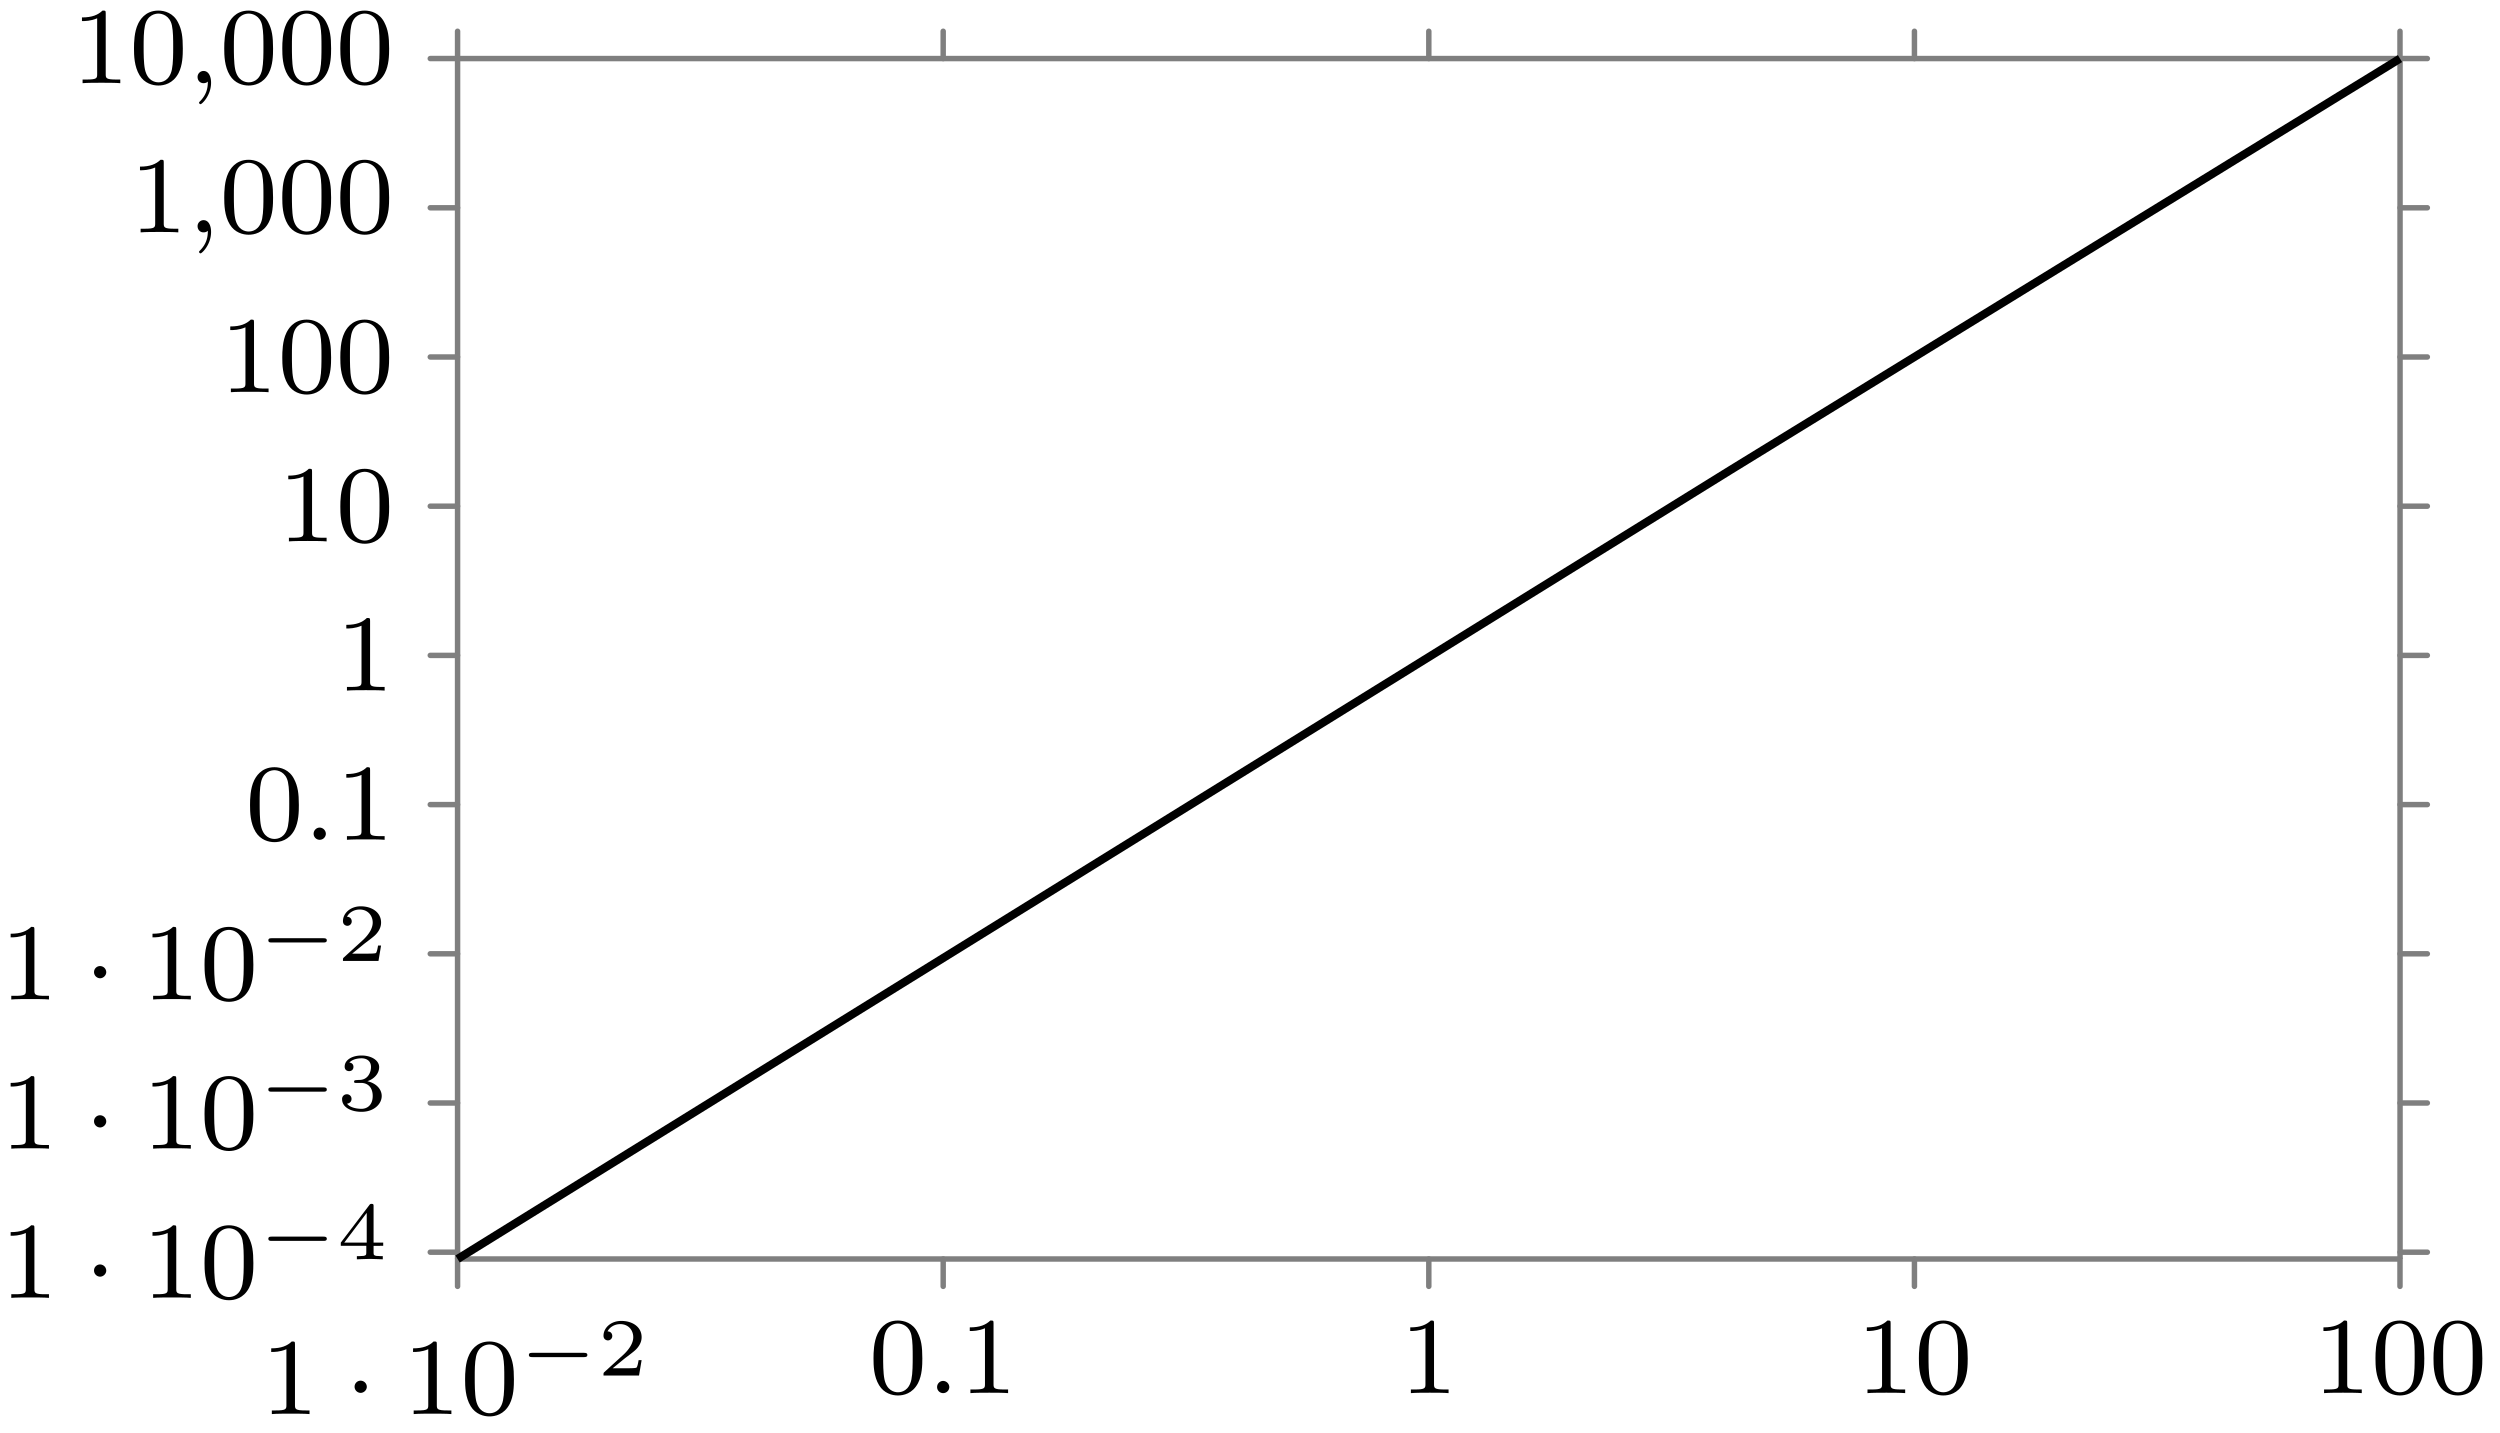 <svg xmlns="http://www.w3.org/2000/svg" xmlns:xlink="http://www.w3.org/1999/xlink" width="182.414" height="104.564"><defs><path id="b" d="M2.5-5.078c0-.219-.016-.219-.234-.219-.328.313-.75.5-1.5.5v.266c.218 0 .64 0 1.109-.203v4.078c0 .297-.031.39-.781.39H.812V0c.329-.031 1.016-.031 1.376-.031s1.046 0 1.374.031v-.266h-.28c-.75 0-.782-.093-.782-.39Zm0 0"/><path id="d" d="M3.89-2.547c0-.844-.078-1.36-.343-1.875-.344-.703-1-.875-1.438-.875-1 0-1.375.75-1.484.969C.344-3.75.328-2.953.328-2.547c0 .531.016 1.328.406 1.969.36.594.954.75 1.375.75.391 0 1.063-.125 1.47-.906.296-.578.312-1.297.312-1.813M2.11-.062c-.266 0-.813-.125-.985-.954-.094-.453-.094-1.203-.094-1.625 0-.546 0-1.109.094-1.546.172-.813.781-.891.984-.891.266 0 .829.14.985.86.094.437.094 1.046.094 1.577 0 .47 0 1.188-.094 1.641-.172.828-.719.938-.985.938m0 0"/><path id="c" d="M1.625-1.984a.453.453 0 0 0-.453-.453A.437.437 0 0 0 .734-2a.45.45 0 0 0 .438.453c.25 0 .453-.219.453-.437m0 0"/><path id="e" d="M4.766-1.344c.093 0 .25 0 .25-.156s-.157-.156-.25-.156H1c-.11 0-.25 0-.25.156s.14.156.25.156Zm0 0"/><path id="f" d="M3.219-1.125H3c-.016.094-.078.484-.156.547-.047.047-.531.047-.625.047h-1.11l.766-.625c.203-.172.734-.547.922-.735.172-.171.422-.484.422-.906 0-.75-.672-1.187-1.485-1.187-.765 0-1.296.515-1.296 1.078 0 .297.25.344.312.344a.32.32 0 0 0 .328-.329c0-.125-.078-.328-.344-.328.141-.297.5-.531.922-.531.625 0 .953.469.953.953 0 .422-.28.86-.687 1.25L.5-.25C.438-.187.438-.187.438 0H3.03Zm0 0"/><path id="h" d="M3.375-.984v-.235h-.703v-2.64c0-.141 0-.188-.14-.188-.11 0-.126.031-.173.094L.281-1.22v.235h1.86V-.5c0 .188 0 .266-.5.266h-.188V0c.125 0 .688-.031.953-.031.266 0 .828.031.938.031v-.234h-.172c-.5 0-.5-.078-.5-.266v-.484ZM2.172-3.391v2.172H.532Zm0 0"/><path id="i" d="M1.766-1.984c.5 0 .843.343.843.953 0 .656-.39.937-.828.937C1.61-.094 1-.125.734-.469c.235-.031.329-.187.329-.343a.33.33 0 0 0-.344-.344.34.34 0 0 0-.344.36c0 .593.656.921 1.422.921.89 0 1.469-.562 1.469-1.156 0-.438-.328-.907-1.047-1.078.484-.157.86-.547.86-1.032 0-.484-.563-.843-1.282-.843-.703 0-1.234.328-1.234.812 0 .266.203.328.328.328.156 0 .312-.094.312-.312 0-.188-.125-.297-.297-.313.282-.312.828-.312.89-.312.298 0 .688.14.688.64 0 .329-.187.907-.796.938-.11 0-.266.015-.313.015-.062.016-.125.016-.125.11s.063.094.156.094Zm0 0"/><path id="g" d="M1.625-.437a.463.463 0 0 0-.453-.454.447.447 0 0 0-.438.438.44.44 0 0 0 .438.453.45.45 0 0 0 .453-.437m0 0"/><path id="j" d="M1.484-.125c0 .516-.109.984-.593 1.469-.032.031-.047.047-.047.078 0 .062.062.11.11.11.093 0 .765-.626.765-1.563 0-.5-.203-.86-.547-.86a.436.436 0 0 0-.438.438c0 .234.157.453.438.453.203 0 .312-.11.312-.125m0 0"/><clipPath id="a"><path d="M24 0h158.121v101H24Zm0 0"/></clipPath></defs><path fill="none" stroke="#7F7F7F" stroke-linecap="round" stroke-miterlimit="10" stroke-width=".399" d="M33.387 93.86v-1.997M68.82 93.86v-1.997M104.254 93.86v-1.997M139.688 93.86v-1.997M175.117 93.86v-1.997M33.387 4.273V2.281M68.82 4.273V2.281M104.254 4.273V2.281M139.688 4.273V2.281M175.117 4.273V2.281M31.395 91.367h1.992M31.395 80.48h1.992M31.395 69.594h1.992M31.395 58.707h1.992M31.395 47.82h1.992M31.395 36.934h1.992M31.395 26.047h1.992M31.395 15.16h1.992M31.395 4.273h1.992M175.121 91.367h1.992M175.121 80.48h1.992M175.121 69.594h1.992M175.121 58.707h1.992M175.121 47.82h1.992M175.121 36.934h1.992M175.121 26.047h1.992M175.121 15.16h1.992M175.121 4.273h1.992"/><path fill="none" stroke="#7F7F7F" stroke-miterlimit="10" stroke-width=".399" d="M33.387 91.863H175.12M33.387 4.273H175.12M33.387 91.863V4.273M175.121 91.863V4.273"/><g clip-path="url(#a)"><path fill="none" stroke="#000" stroke-miterlimit="10" stroke-width=".598" d="m33.387 91.863 92.863-57.558 10.645-6.543 6.234-3.832 4.426-2.72 3.43-2.108 2.804-1.723 2.371-1.457 2.055-1.262 1.812-1.113 1.621-.996 1.465-.903 1.34-.82 1.23-.758 1.141-.699 1.063-.652.992-.61.934-.574.878-.543.832-.508.79-.484.75-.46.718-.442.684-.422.652-.403"/></g><use xlink:href="#b" x="19.023" y="103.179"/><use xlink:href="#c" x="25.139" y="103.179"/><use xlink:href="#b" x="29.373" y="103.179"/><use xlink:href="#d" x="33.608" y="103.179"/><use xlink:href="#e" x="37.841" y="100.366"/><use xlink:href="#f" x="43.597" y="100.366"/><use xlink:href="#d" x="63.408" y="101.65"/><use xlink:href="#g" x="67.642" y="101.65"/><use xlink:href="#b" x="69.994" y="101.65"/><use xlink:href="#b" x="102.134" y="101.65"/><use xlink:href="#b" x="135.45" y="101.65"/><use xlink:href="#d" x="139.685" y="101.65"/><use xlink:href="#b" x="168.765" y="101.65"/><use xlink:href="#d" x="173" y="101.65"/><use xlink:href="#d" x="177.234" y="101.65"/><use xlink:href="#b" x=".011" y="94.7"/><use xlink:href="#c" x="6.127" y="94.7"/><use xlink:href="#b" x="10.361" y="94.7"/><use xlink:href="#d" x="14.596" y="94.7"/><use xlink:href="#e" x="18.83" y="91.887"/><use xlink:href="#h" x="24.586" y="91.887"/><use xlink:href="#b" x=".011" y="83.813"/><use xlink:href="#c" x="6.127" y="83.813"/><use xlink:href="#b" x="10.361" y="83.813"/><use xlink:href="#d" x="14.596" y="83.813"/><use xlink:href="#e" x="18.83" y="81"/><use xlink:href="#i" x="24.586" y="81"/><use xlink:href="#b" x=".011" y="72.927"/><use xlink:href="#c" x="6.127" y="72.927"/><use xlink:href="#b" x="10.361" y="72.927"/><use xlink:href="#d" x="14.596" y="72.927"/><use xlink:href="#e" x="18.83" y="70.114"/><use xlink:href="#f" x="24.586" y="70.114"/><use xlink:href="#d" x="17.916" y="61.276"/><use xlink:href="#g" x="22.151" y="61.276"/><use xlink:href="#b" x="24.503" y="61.276"/><use xlink:href="#b" x="24.503" y="50.389"/><use xlink:href="#b" x="20.269" y="39.503"/><use xlink:href="#d" x="24.504" y="39.503"/><use xlink:href="#b" x="16.034" y="28.617"/><use xlink:href="#d" x="20.269" y="28.617"/><use xlink:href="#d" x="24.503" y="28.617"/><use xlink:href="#b" x="9.448" y="16.955"/><use xlink:href="#j" x="13.682" y="16.955"/><use xlink:href="#d" x="16.034" y="16.955"/><use xlink:href="#d" x="20.269" y="16.955"/><use xlink:href="#d" x="24.503" y="16.955"/><use xlink:href="#b" x="5.214" y="6.069"/><use xlink:href="#d" x="9.449" y="6.069"/><use xlink:href="#j" x="13.682" y="6.069"/><use xlink:href="#d" x="16.034" y="6.069"/><use xlink:href="#d" x="20.269" y="6.069"/><use xlink:href="#d" x="24.503" y="6.069"/></svg>